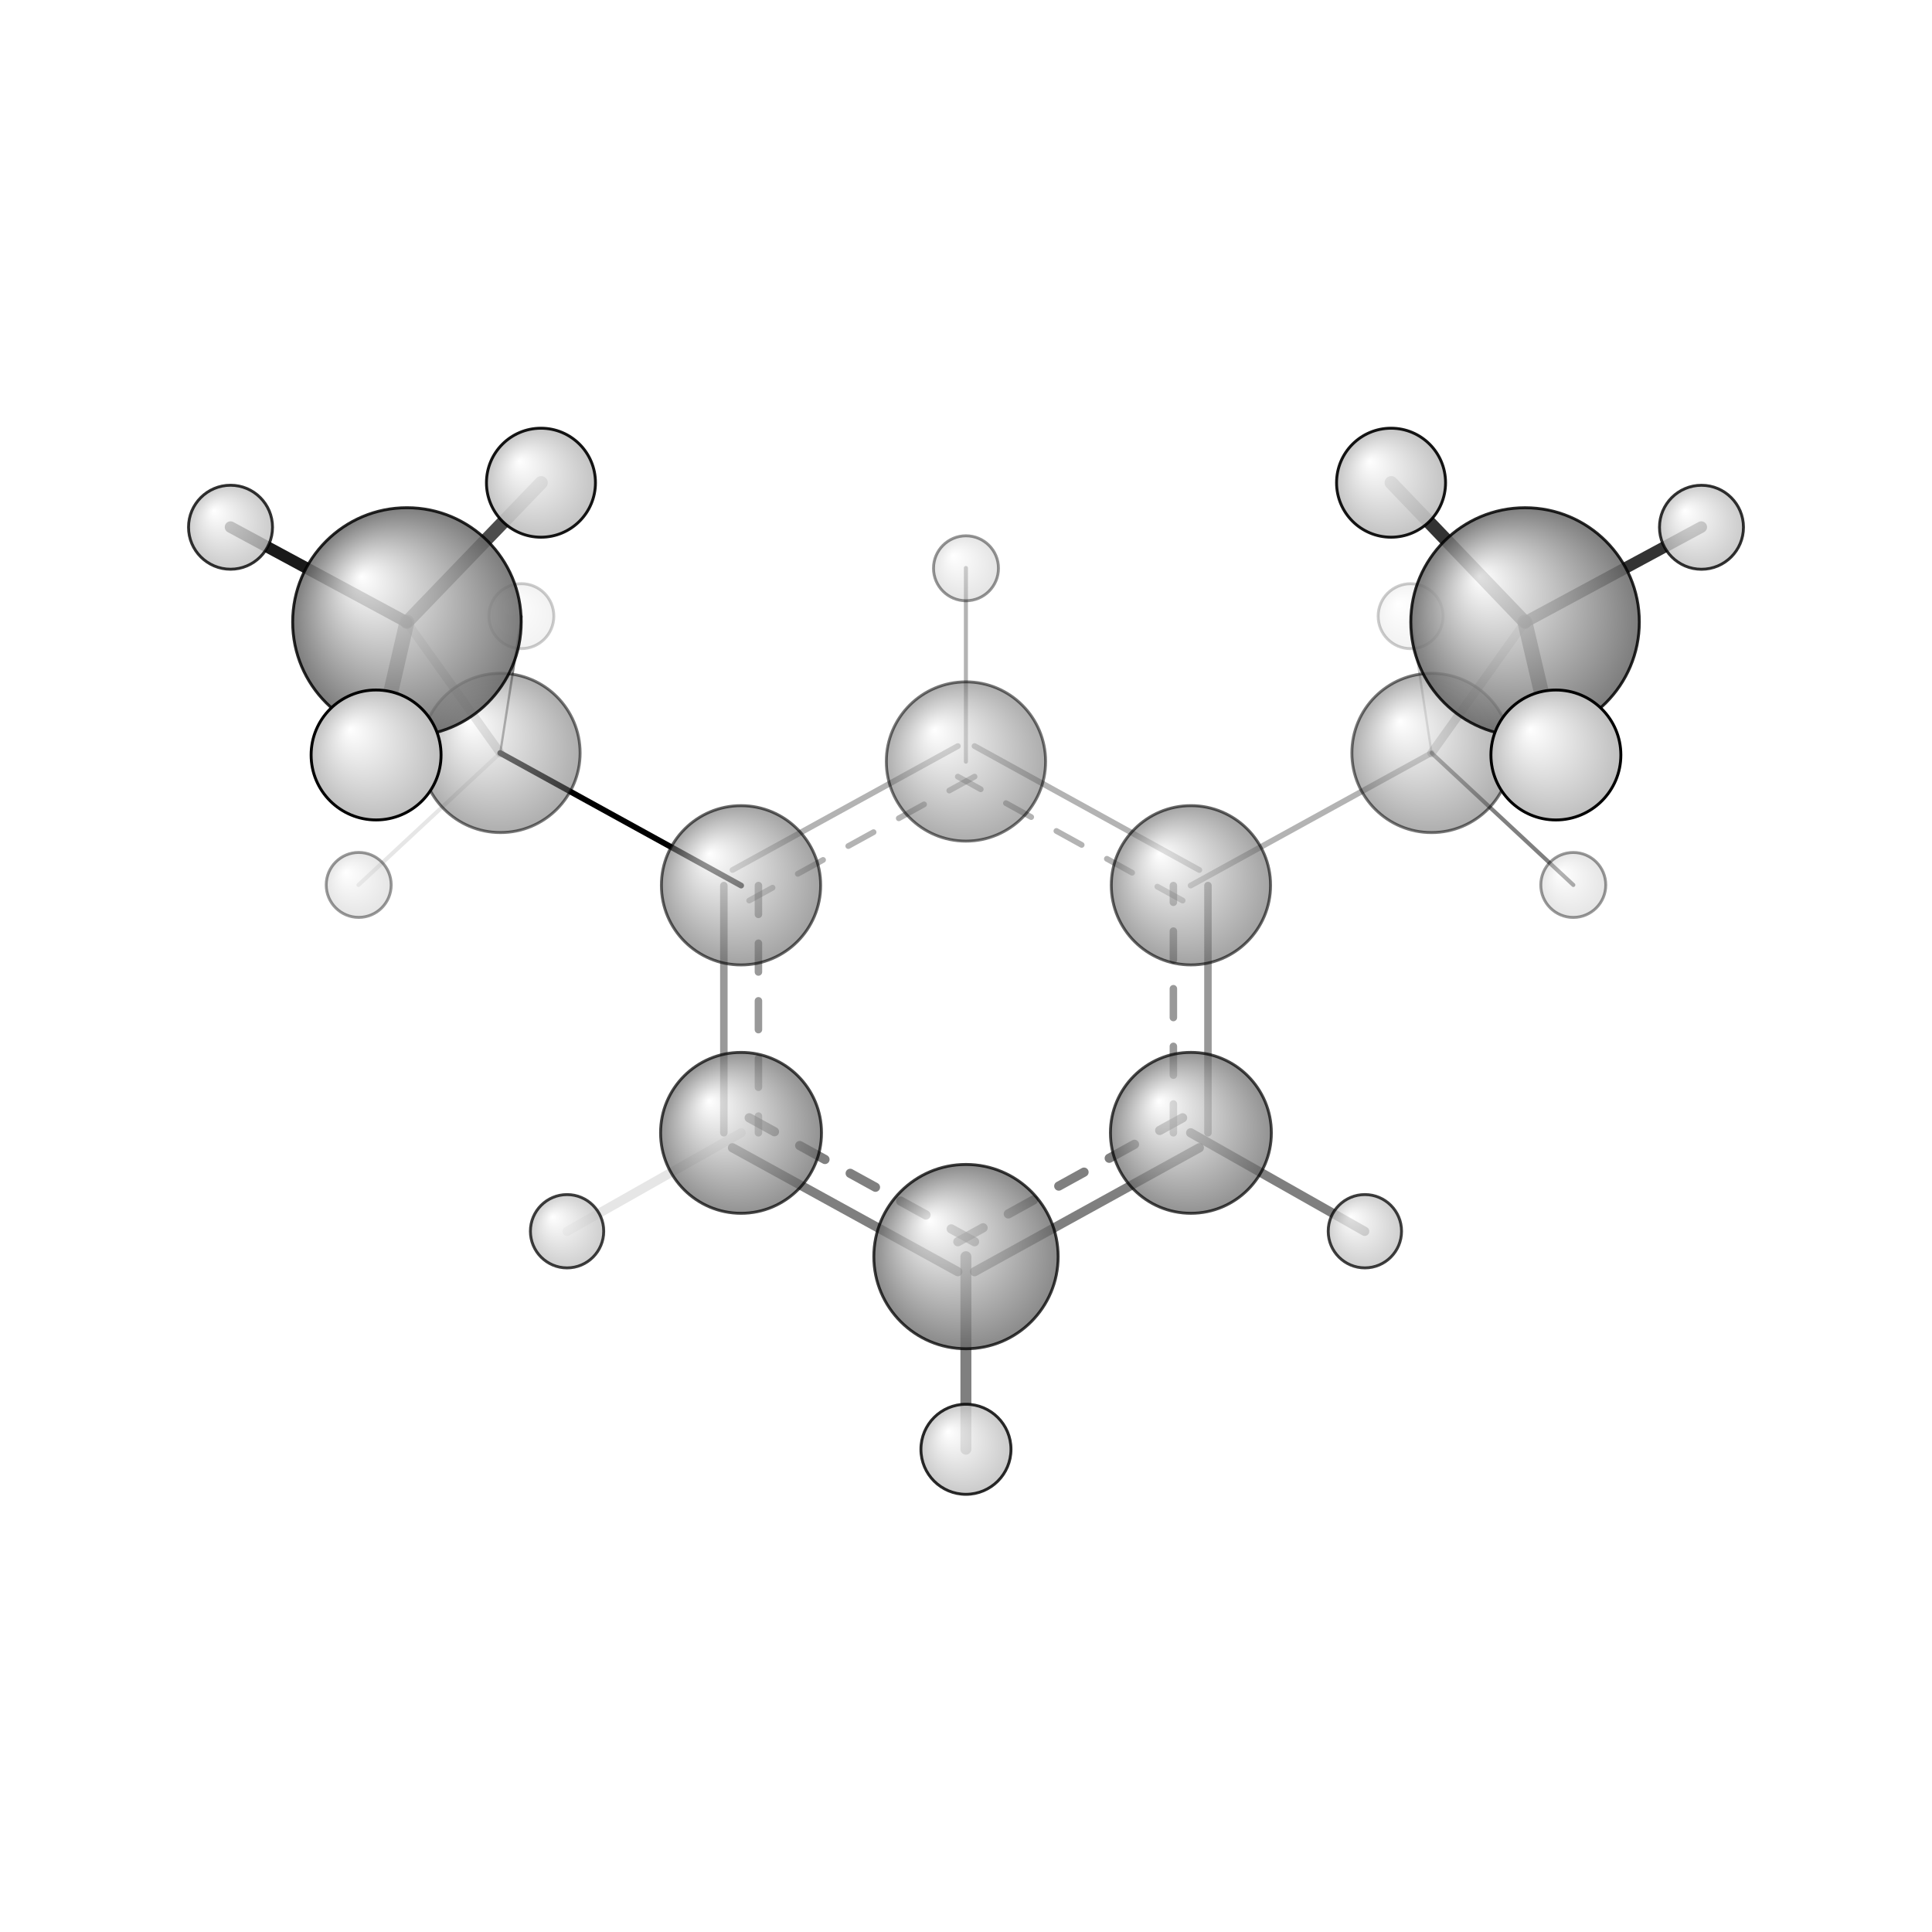 <?xml version="1.0"?>
<svg version="1.1" id="topsvg"
xmlns="http://www.w3.org/2000/svg" xmlns:xlink="http://www.w3.org/1999/xlink"
xmlns:cml="http://www.xml-cml.org/schema" x="0" y="0" width="1024px" height="1024px" viewBox="0 0 100 100">
<title>8864 - Open Babel Depiction</title>
<rect x="0" y="0" width="100" height="100" fill="white"/>
<defs>
<radialGradient id='radialffffff666666' cx='50%' cy='50%' r='50%' fx='30%' fy='30%'>
  <stop offset=' 0%' stop-color="rgb(255,255,255)"  stop-opacity='1.0'/>
  <stop offset='100%' stop-color="rgb(102,102,102)"  stop-opacity ='1.0'/>
</radialGradient>
<radialGradient id='radialffffffbfbfbf' cx='50%' cy='50%' r='50%' fx='30%' fy='30%'>
  <stop offset=' 0%' stop-color="rgb(255,255,255)"  stop-opacity='1.0'/>
  <stop offset='100%' stop-color="rgb(191,191,191)"  stop-opacity ='1.0'/>
</radialGradient>
</defs>
<g transform="translate(0,0)">
<svg width="100" height="100" x="0" y="0" viewBox="0 0 335.234 247.717"
font-family="sans-serif" stroke="rgb(0,0,0)" stroke-width="2"  stroke-linecap="round">
<line x1="128.6" y1="109.9" x2="86.8" y2="86.9" opacity="1.0" stroke="rgb(0,0,0)"  stroke-width="1.0"/>
<line x1="206.6" y1="109.9" x2="248.4" y2="86.9" opacity="0.3" stroke="rgb(0,0,0)"  stroke-width="1.0"/>
<line x1="167.6" y1="88.4" x2="167.6" y2="54.8" opacity="0.3" stroke="rgb(0,0,0)"  stroke-width="0.7"/>
<line x1="86.8" y1="86.9" x2="70.6" y2="64.2" opacity="0.2" stroke="rgb(0,0,0)"  stroke-width="1.5"/>
<line x1="86.8" y1="86.9" x2="90.5" y2="63.2" opacity="0.5" stroke="rgb(0,0,0)"  stroke-width="0.4"/>
<line x1="86.8" y1="86.9" x2="62.2" y2="109.8" opacity="0.1" stroke="rgb(0,0,0)"  stroke-width="0.7"/>
<line x1="248.4" y1="86.9" x2="264.6" y2="64.2" opacity="0.2" stroke="rgb(0,0,0)"  stroke-width="1.5"/>
<line x1="248.4" y1="86.9" x2="273.0" y2="109.8" opacity="0.5" stroke="rgb(0,0,0)"  stroke-width="0.7"/>
<line x1="248.4" y1="86.9" x2="244.8" y2="63.2" opacity="0.2" stroke="rgb(0,0,0)"  stroke-width="0.4"/>
<line x1="128.6" y1="152.8" x2="98.4" y2="169.9" opacity="0.1" stroke="rgb(0,0,0)"  stroke-width="1.6"/>
<line x1="206.6" y1="152.8" x2="236.8" y2="169.9" opacity="0.5" stroke="rgb(0,0,0)"  stroke-width="1.6"/>
<line x1="167.6" y1="174.3" x2="167.6" y2="207.7" opacity="0.5" stroke="rgb(0,0,0)"  stroke-width="1.9"/>
<line x1="70.6" y1="64.2" x2="65.3" y2="87.2" opacity="0.6" stroke="rgb(0,0,0)"  stroke-width="2.6"/>
<line x1="70.6" y1="64.2" x2="40.0" y2="47.7" opacity="0.9" stroke="rgb(0,0,0)"  stroke-width="2.0"/>
<line x1="70.6" y1="64.2" x2="93.9" y2="40.0" opacity="0.7" stroke="rgb(0,0,0)"  stroke-width="2.3"/>
<line x1="264.6" y1="64.2" x2="241.4" y2="40.0" opacity="0.8" stroke="rgb(0,0,0)"  stroke-width="2.3"/>
<line x1="264.6" y1="64.2" x2="295.2" y2="47.7" opacity="0.8" stroke="rgb(0,0,0)"  stroke-width="2.0"/>
<line x1="264.6" y1="64.2" x2="270.0" y2="87.2" opacity="0.7" stroke="rgb(0,0,0)"  stroke-width="2.6"/>
<line x1="166.2" y1="85.7" x2="127.1" y2="107.2" opacity="0.3" stroke="rgb(0,0,0)"  stroke-width="1.0"/>
<line x1="169.1" y1="91.0" x2="130.0" y2="112.5" opacity="0.3" stroke="rgb(0,0,0)"  stroke-width="1.0" stroke-dasharray="5.0,5.0"/>
<line x1="125.6" y1="109.9" x2="125.6" y2="152.8" opacity="0.4" stroke="rgb(0,0,0)"  stroke-width="1.3"/>
<line x1="131.6" y1="109.9" x2="131.6" y2="152.8" opacity="0.4" stroke="rgb(0,0,0)"  stroke-width="1.3" stroke-dasharray="5.0,5.0"/>
<line x1="127.1" y1="155.4" x2="166.2" y2="176.9" opacity="0.5" stroke="rgb(0,0,0)"  stroke-width="1.6"/>
<line x1="130.0" y1="150.2" x2="169.1" y2="171.7" opacity="0.5" stroke="rgb(0,0,0)"  stroke-width="1.6" stroke-dasharray="5.0,5.0"/>
<line x1="169.1" y1="176.9" x2="208.1" y2="155.4" opacity="0.5" stroke="rgb(0,0,0)"  stroke-width="1.6"/>
<line x1="166.2" y1="171.7" x2="205.2" y2="150.2" opacity="0.5" stroke="rgb(0,0,0)"  stroke-width="1.6" stroke-dasharray="5.0,5.0"/>
<line x1="209.6" y1="152.8" x2="209.6" y2="109.9" opacity="0.4" stroke="rgb(0,0,0)"  stroke-width="1.3"/>
<line x1="203.6" y1="152.8" x2="203.6" y2="109.9" opacity="0.4" stroke="rgb(0,0,0)"  stroke-width="1.3" stroke-dasharray="5.0,5.0"/>
<line x1="208.1" y1="107.2" x2="169.1" y2="85.7" opacity="0.3" stroke="rgb(0,0,0)"  stroke-width="1.0"/>
<line x1="205.2" y1="112.5" x2="166.2" y2="91.0" opacity="0.3" stroke="rgb(0,0,0)"  stroke-width="1.0" stroke-dasharray="5.0,5.0"/>
<circle cx="244.768" cy="63.16" r="5.636" opacity="0.2" style="stroke:black;stroke-width:0.5;fill:url(#radialffffffbfbfbf)"/>
<circle cx="90.463" cy="63.154" r="5.636" opacity="0.2" style="stroke:black;stroke-width:0.5;fill:url(#radialffffffbfbfbf)"/>
<circle cx="62.243" cy="109.791" r="5.636" opacity="0.399" style="stroke:black;stroke-width:0.5;fill:url(#radialffffffbfbfbf)"/>
<circle cx="272.988" cy="109.797" r="5.636" opacity="0.399" style="stroke:black;stroke-width:0.5;fill:url(#radialffffffbfbfbf)"/>
<circle cx="167.614" cy="54.847" r="5.636" opacity="0.415" style="stroke:black;stroke-width:0.5;fill:url(#radialffffffbfbfbf)"/>
<circle cx="86.841" cy="86.889" r="13.818" opacity="0.53" style="stroke:black;stroke-width:0.5;fill:url(#radialffffff666666)"/>
<circle cx="248.39" cy="86.892" r="13.818" opacity="0.53" style="stroke:black;stroke-width:0.5;fill:url(#radialffffff666666)"/>
<circle cx="167.61" cy="88.372" r="13.818" opacity="0.534" style="stroke:black;stroke-width:0.5;fill:url(#radialffffff666666)"/>
<circle cx="128.579" cy="109.855" r="13.818" opacity="0.599" style="stroke:black;stroke-width:0.5;fill:url(#radialffffff666666)"/>
<circle cx="206.645" cy="109.852" r="13.818" opacity="0.599" style="stroke:black;stroke-width:0.5;fill:url(#radialffffff666666)"/>
<circle cx="128.582" cy="152.809" r="13.963" opacity="0.711" style="stroke:black;stroke-width:0.5;fill:url(#radialffffff666666)"/>
<circle cx="206.641" cy="152.806" r="13.964" opacity="0.711" style="stroke:black;stroke-width:0.5;fill:url(#radialffffff666666)"/>
<circle cx="98.395" cy="169.882" r="6.361" opacity="0.751" style="stroke:black;stroke-width:0.5;fill:url(#radialffffffbfbfbf)"/>
<circle cx="236.829" cy="169.879" r="6.362" opacity="0.751" style="stroke:black;stroke-width:0.5;fill:url(#radialffffffbfbfbf)"/>
<circle cx="167.614" cy="174.282" r="15.99" opacity="0.761" style="stroke:black;stroke-width:0.5;fill:url(#radialffffff666666)"/>
<circle cx="295.234" cy="47.732" r="7.287" opacity="0.804" style="stroke:black;stroke-width:0.5;fill:url(#radialffffffbfbfbf)"/>
<circle cx="40" cy="47.725" r="7.287" opacity="0.804" style="stroke:black;stroke-width:0.5;fill:url(#radialffffffbfbfbf)"/>
<circle cx="167.61" cy="207.717" r="7.814" opacity="0.833" style="stroke:black;stroke-width:0.5;fill:url(#radialffffffbfbfbf)"/>
<circle cx="264.623" cy="64.168" r="19.827" opacity="0.847" style="stroke:black;stroke-width:0.5;fill:url(#radialffffff666666)"/>
<circle cx="70.611" cy="64.165" r="19.828" opacity="0.847" style="stroke:black;stroke-width:0.5;fill:url(#radialffffff666666)"/>
<circle cx="241.372" cy="40" r="9.456" opacity="0.916" style="stroke:black;stroke-width:0.5;fill:url(#radialffffffbfbfbf)"/>
<circle cx="93.865" cy="40" r="9.456" opacity="0.916" style="stroke:black;stroke-width:0.5;fill:url(#radialffffffbfbfbf)"/>
<circle cx="65.257" cy="87.241" r="11.273" opacity="1" style="stroke:black;stroke-width:0.5;fill:url(#radialffffffbfbfbf)"/>
<circle cx="269.973" cy="87.244" r="11.273" opacity="1" style="stroke:black;stroke-width:0.5;fill:url(#radialffffffbfbfbf)"/>
</svg>
</g>
</svg>
